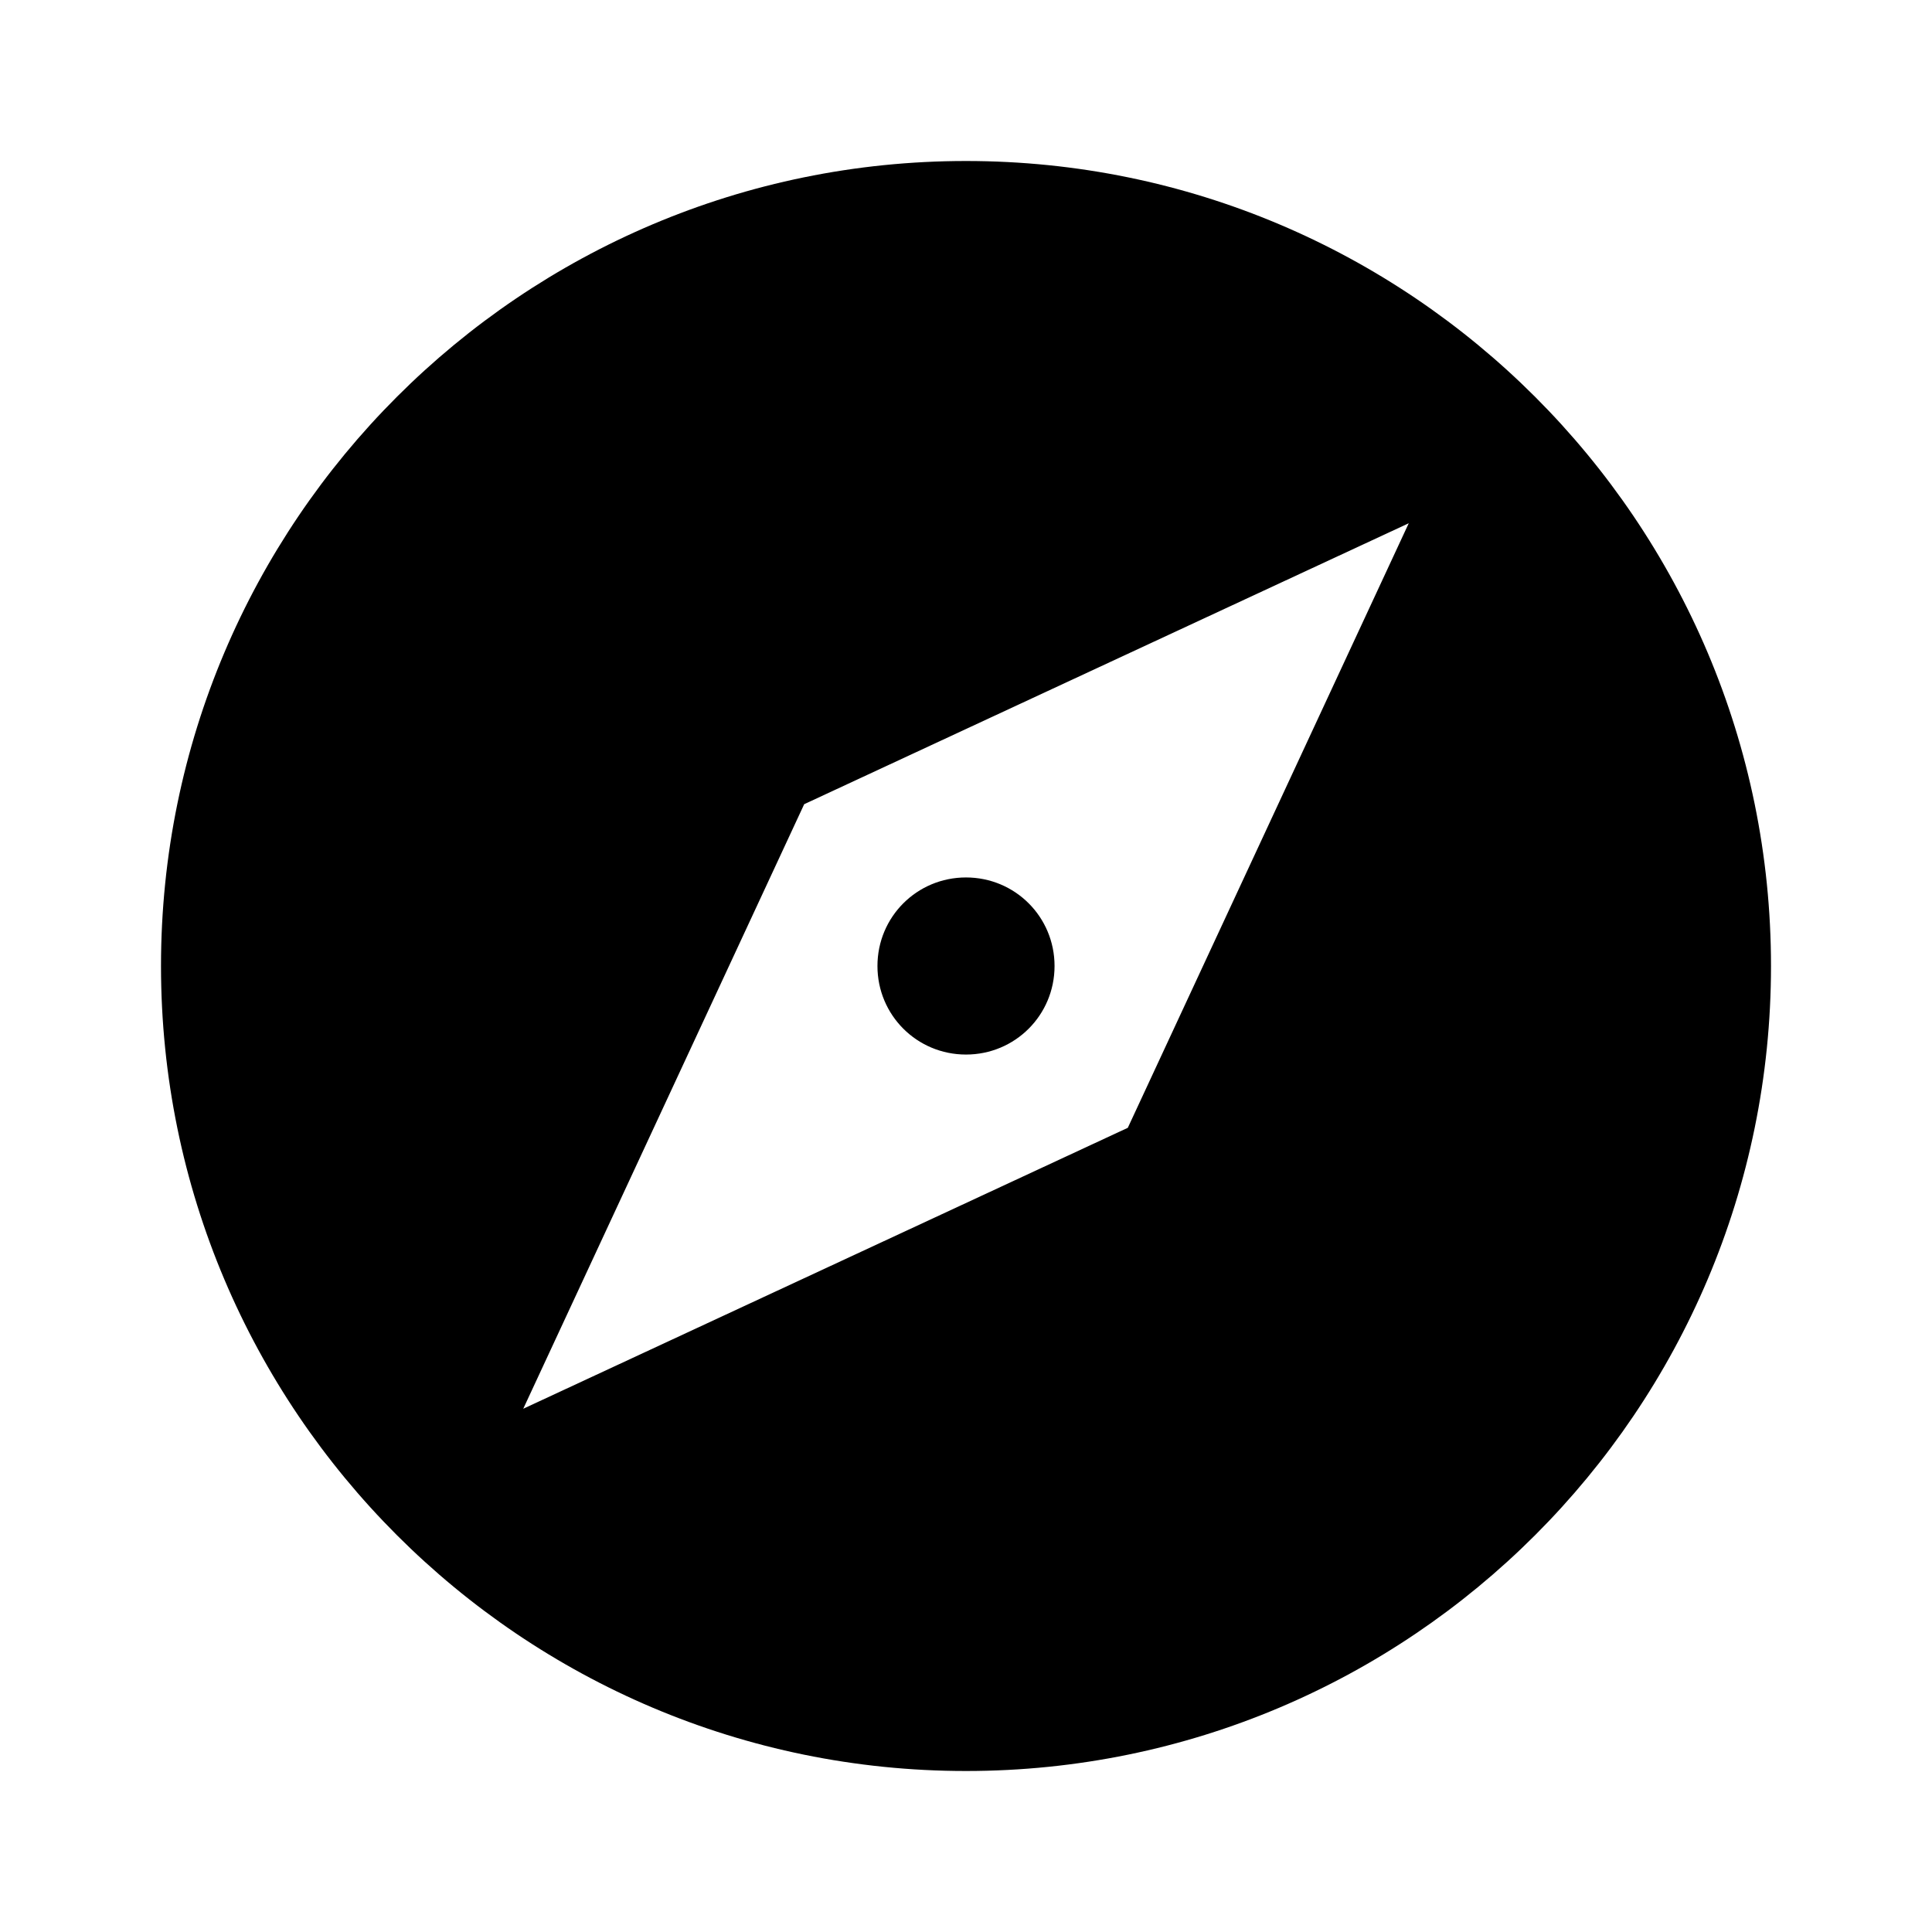 <svg viewBox="0 0 1024 1024" width="24" height="24"> <path d="M512 85.333c235.52 0 426.667 191.147 426.667 426.667s-191.147 426.667-426.667 426.667S85.333 747.52 85.333 512 276.48 85.333 512 85.333z m234.667 192L426.24 426.24 277.333 746.667l320.427-148.907L746.667 277.333zM512 465.067c26.027 0 46.933 20.907 46.933 46.933 0 26.027-20.907 46.933-46.933 46.933-26.027 0-46.933-20.907-46.933-46.933 0-26.027 20.907-46.933 46.933-46.933z"></path> </svg>